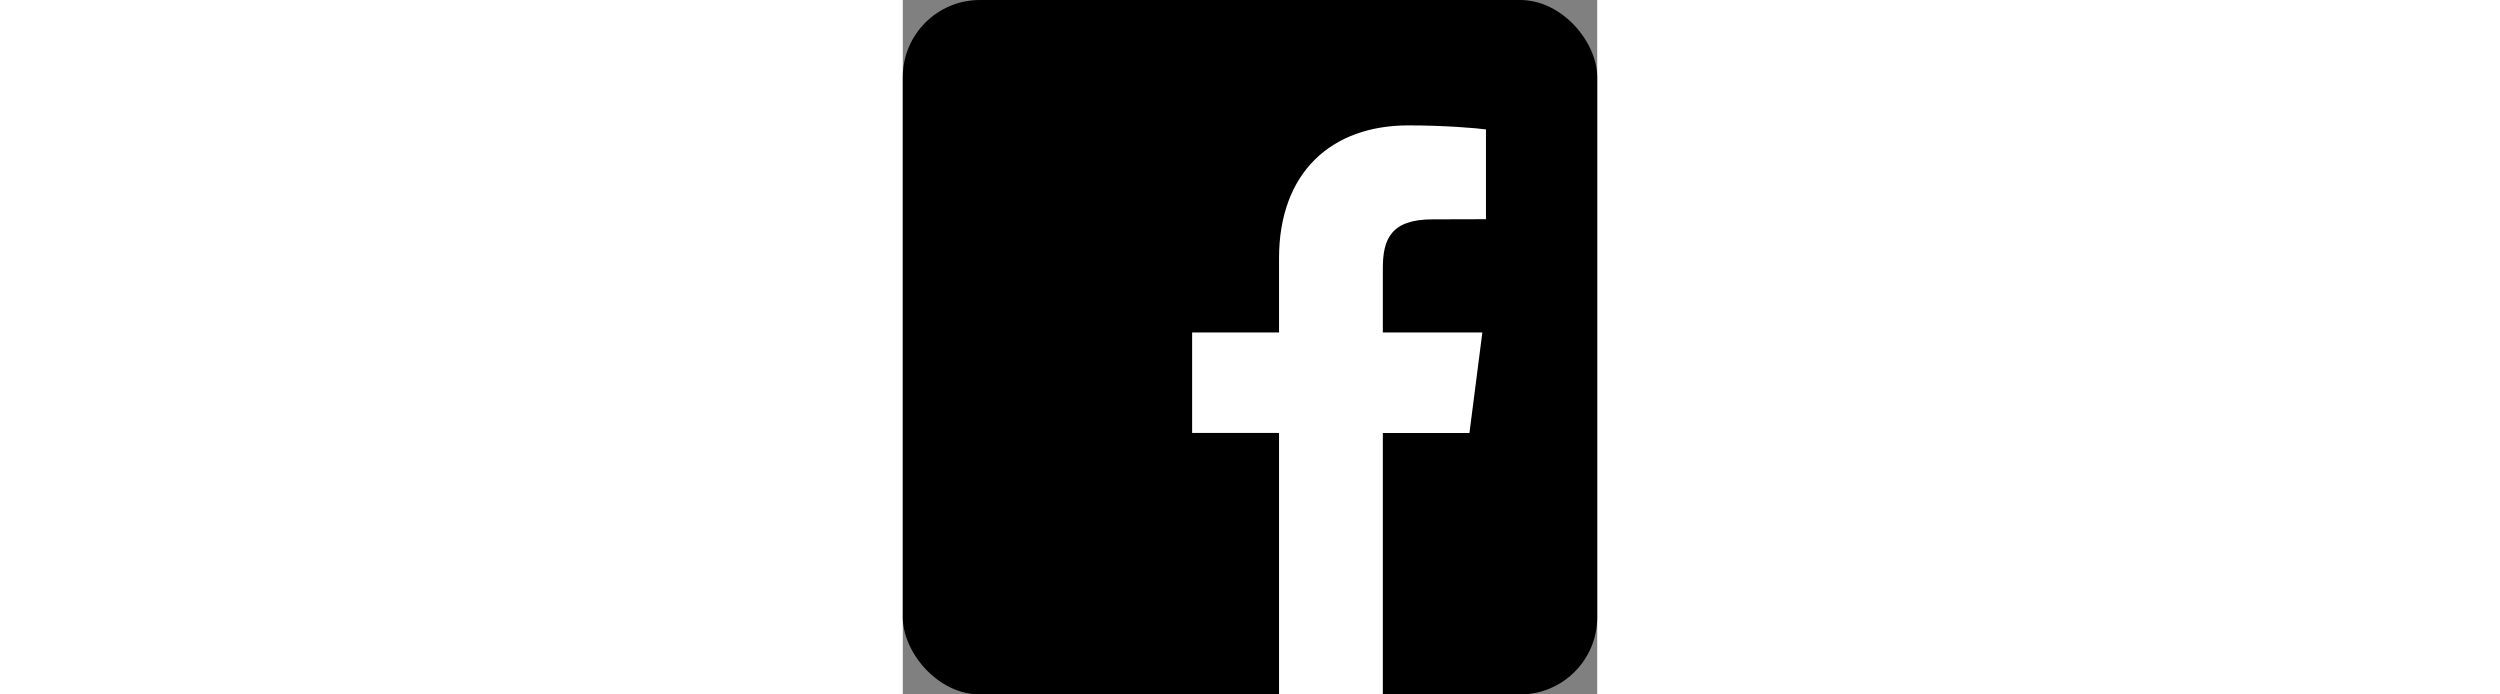 
    <svg viewBox="0 0 72 72" xmlns="http://www.w3.org/2000/svg" height="20px">
        <rect x="0" y="0" width="72" height="72" fill="#808080" stroke="none"/>
        <g fill="#000" fillRule="evenodd">
          <rect fill="#000" width="72" height="72" rx="8" />
          <path
            d="M60.464 13.417v9.31l-5.526.015c-4.331 0-5.166 2.058-5.166 5.066v6.662H60.09L58.752 44.89h-8.98V72H39.01V44.889H30V34.47h9.01v-7.684C39.01 17.864 44.448 13 52.42 13c3.8 0 7.08.288 8.044.417z"
            fill="#FFF"
          />
        </g>
      </svg>
 


